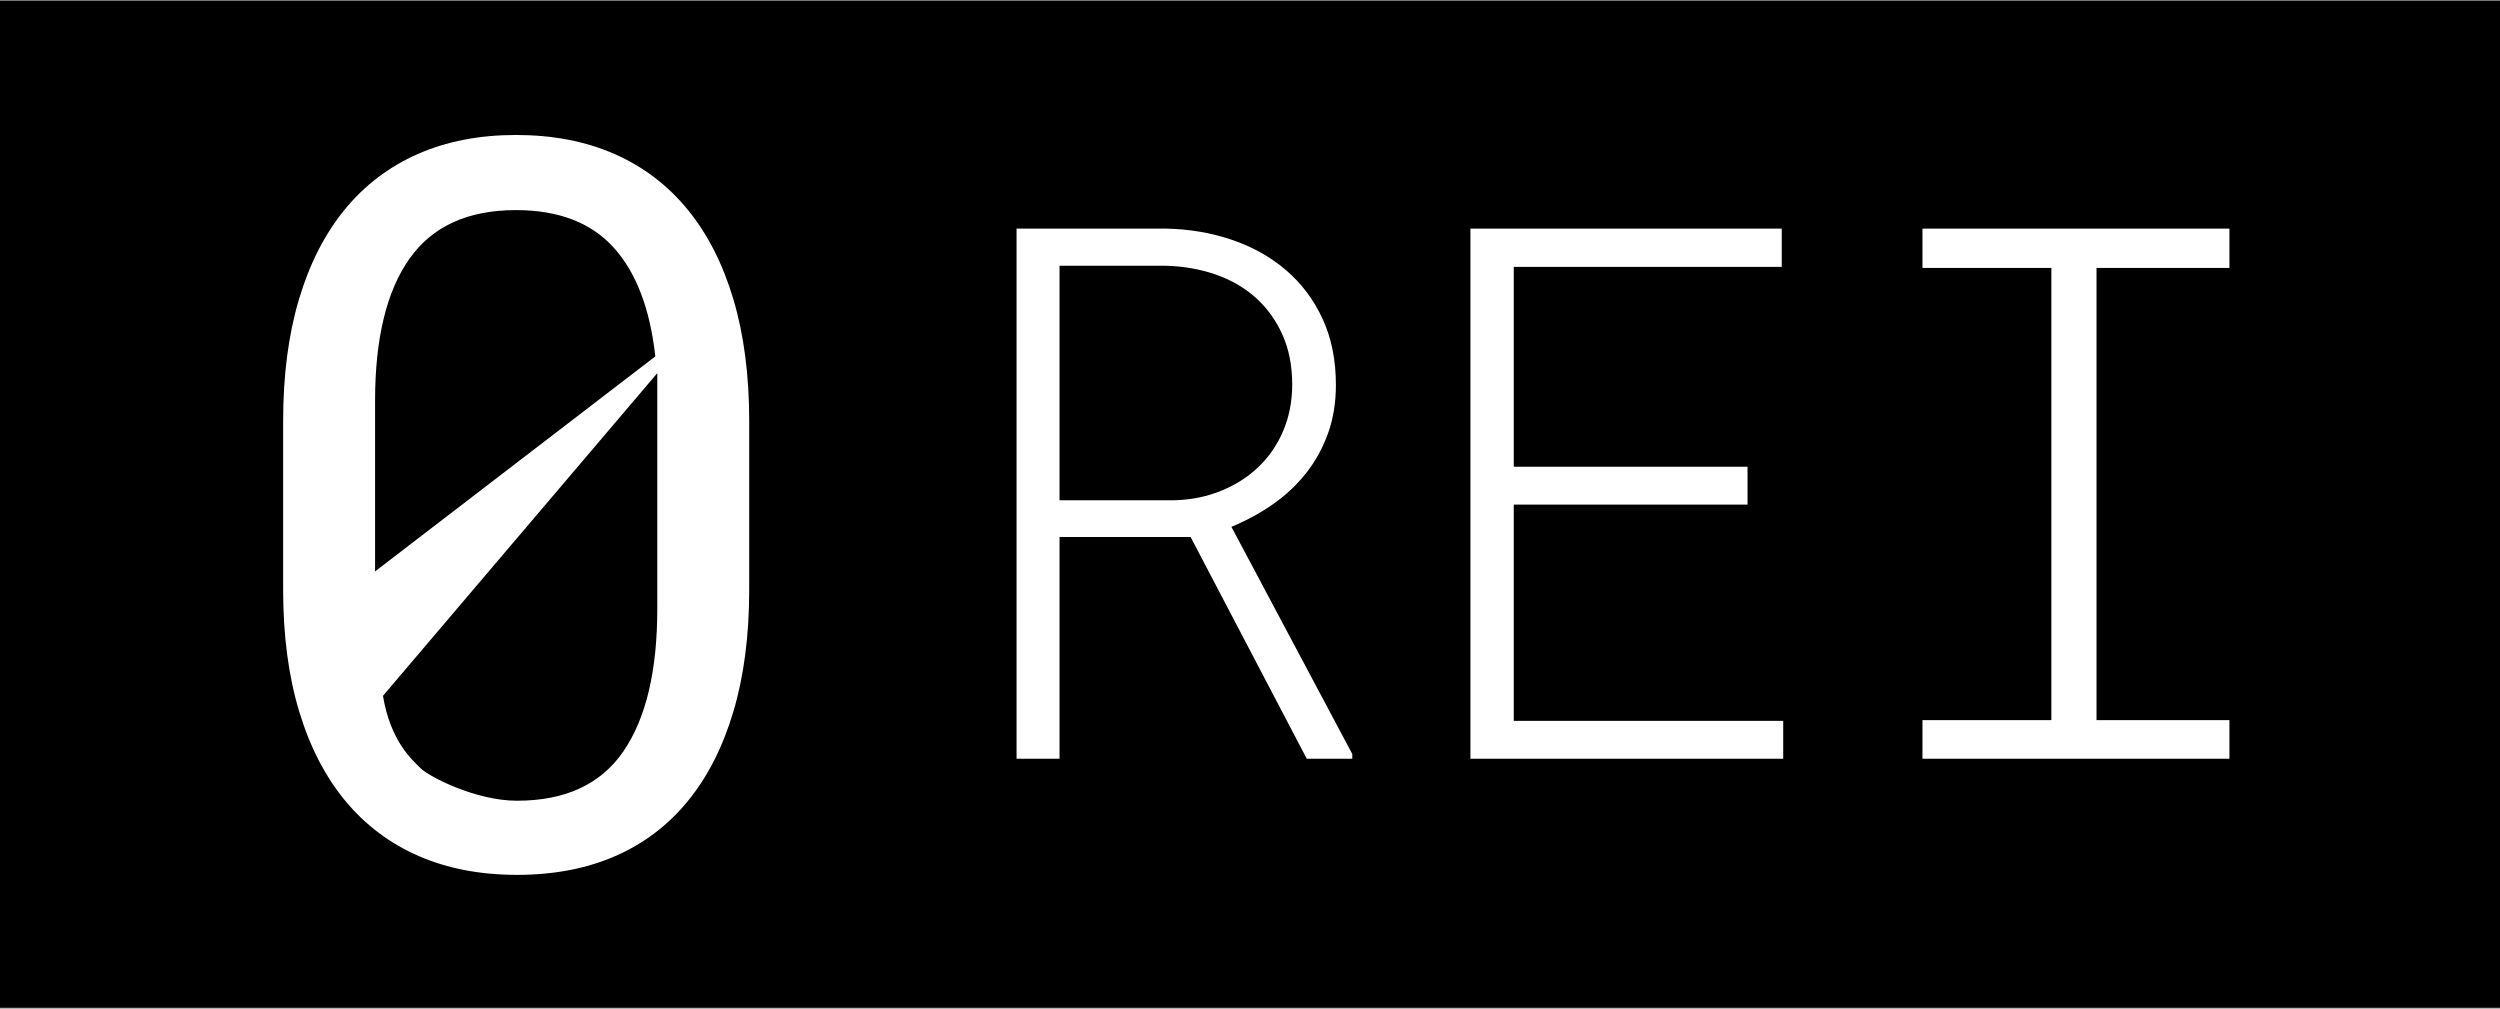 <?xml version="1.0" encoding="UTF-8"?>
<svg width="1341px" height="541px" viewBox="0 0 1341 541" version="1.1" xmlns="http://www.w3.org/2000/svg" xmlns:xlink="http://www.w3.org/1999/xlink">
    <rect x="0" y="0" width="1341" height="541" fill="#808080" stroke="none"/>
    <title>REI</title>
    <g id="Page-1" stroke="none" stroke-width="1" fill="none" fill-rule="evenodd">
        <rect id="Rectangle-Copy-2" fill="#000000" x="0" y="0.5" width="1341" height="540"></rect>
        <path d="M568.332,407 L568.332,288.055 L638.645,288.055 L700.949,407 L725.363,407 L725.363,404.461 L660.52,282.586 C668.723,279.201 676.242,275.099 683.078,270.281 C689.914,265.464 695.806,259.897 700.754,253.582 C705.702,247.267 709.576,240.203 712.375,232.391 C715.174,224.578 716.574,215.919 716.574,206.414 C716.574,193.133 714.198,181.349 709.445,171.062 C704.693,160.776 698.182,152.085 689.914,144.988 C681.646,137.892 671.978,132.456 660.91,128.68 C649.842,124.904 638.059,122.885 625.559,122.625 L625.559,122.625 L545.285,122.625 L545.285,407 L568.332,407 Z M630.246,268.328 L568.332,268.328 L568.332,142.547 L625.363,142.547 C634.868,142.807 643.755,144.37 652.023,147.234 C660.292,150.099 667.453,154.233 673.508,159.637 C679.562,165.04 684.348,171.648 687.863,179.461 C691.379,187.273 693.137,196.193 693.137,206.219 C693.137,215.203 691.542,223.471 688.352,231.023 C685.161,238.576 680.734,245.053 675.07,250.457 C669.406,255.861 662.733,260.125 655.051,263.25 C647.368,266.375 639.1,268.068 630.246,268.328 L630.246,268.328 Z M956.512,407 L956.512,386.688 L811.98,386.688 L811.98,270.672 L937.371,270.672 L937.371,250.359 L811.98,250.359 L811.98,143.133 L955.73,143.133 L955.73,122.625 L788.738,122.625 L788.738,407 L956.512,407 Z M1195.863,407 L1195.863,386.297 L1124.574,386.297 L1124.574,143.719 L1195.863,143.719 L1195.863,122.625 L1031.215,122.625 L1031.215,143.719 L1100.355,143.719 L1100.355,386.297 L1031.215,386.297 L1031.215,407 L1195.863,407 Z" id="REI" fill="#FFFFFF" fill-rule="nonzero"></path>
        <path d="M277.274,469.276 C297.069,469.276 314.654,465.918 330.031,459.202 C345.407,452.486 358.398,442.632 369.002,429.642 C379.607,416.651 387.737,400.656 393.392,381.657 C399.048,362.657 401.876,340.874 401.876,316.307 L401.876,225.904 C401.876,201.337 399.048,179.553 393.392,160.554 C387.737,141.554 379.562,125.515 368.87,112.436 C358.177,99.357 345.098,89.416 329.633,82.611 C314.168,75.807 296.538,72.404 276.743,72.404 C257.125,72.404 239.584,75.807 224.119,82.611 C208.654,89.416 195.575,99.357 184.882,112.436 C174.19,125.515 166.015,141.554 160.36,160.554 C154.704,179.553 151.876,201.337 151.876,225.904 L151.876,316.307 C151.876,340.874 154.748,362.657 160.492,381.657 C166.236,400.656 174.499,416.651 185.28,429.642 C196.061,442.632 209.184,452.486 224.649,459.202 C240.114,465.918 257.655,469.276 277.274,469.276 Z M201.187,306.498 L201.187,215.034 C201.187,181.63 207.328,156.224 219.612,138.815 C231.895,121.406 250.939,112.701 276.743,112.701 C299.543,112.701 316.996,119.373 329.103,132.717 C341.21,146.061 348.677,165.547 351.505,191.174 C318.101,216.802 293.048,236.022 276.346,248.836 C259.644,261.65 234.591,280.87 201.187,306.498 Z M277.274,429.509 C255.181,429.509 230.046,416.569 225.577,412.063 C221.108,407.557 209.556,397.869 205.417,373.24 L352.565,200.162 L352.565,326.646 C352.565,359.873 346.512,385.324 334.405,402.998 C322.298,420.672 303.255,429.509 277.274,429.509 Z" id="0-copy-3" fill="#FFFFFF" fill-rule="nonzero"></path>
    </g>
</svg>
